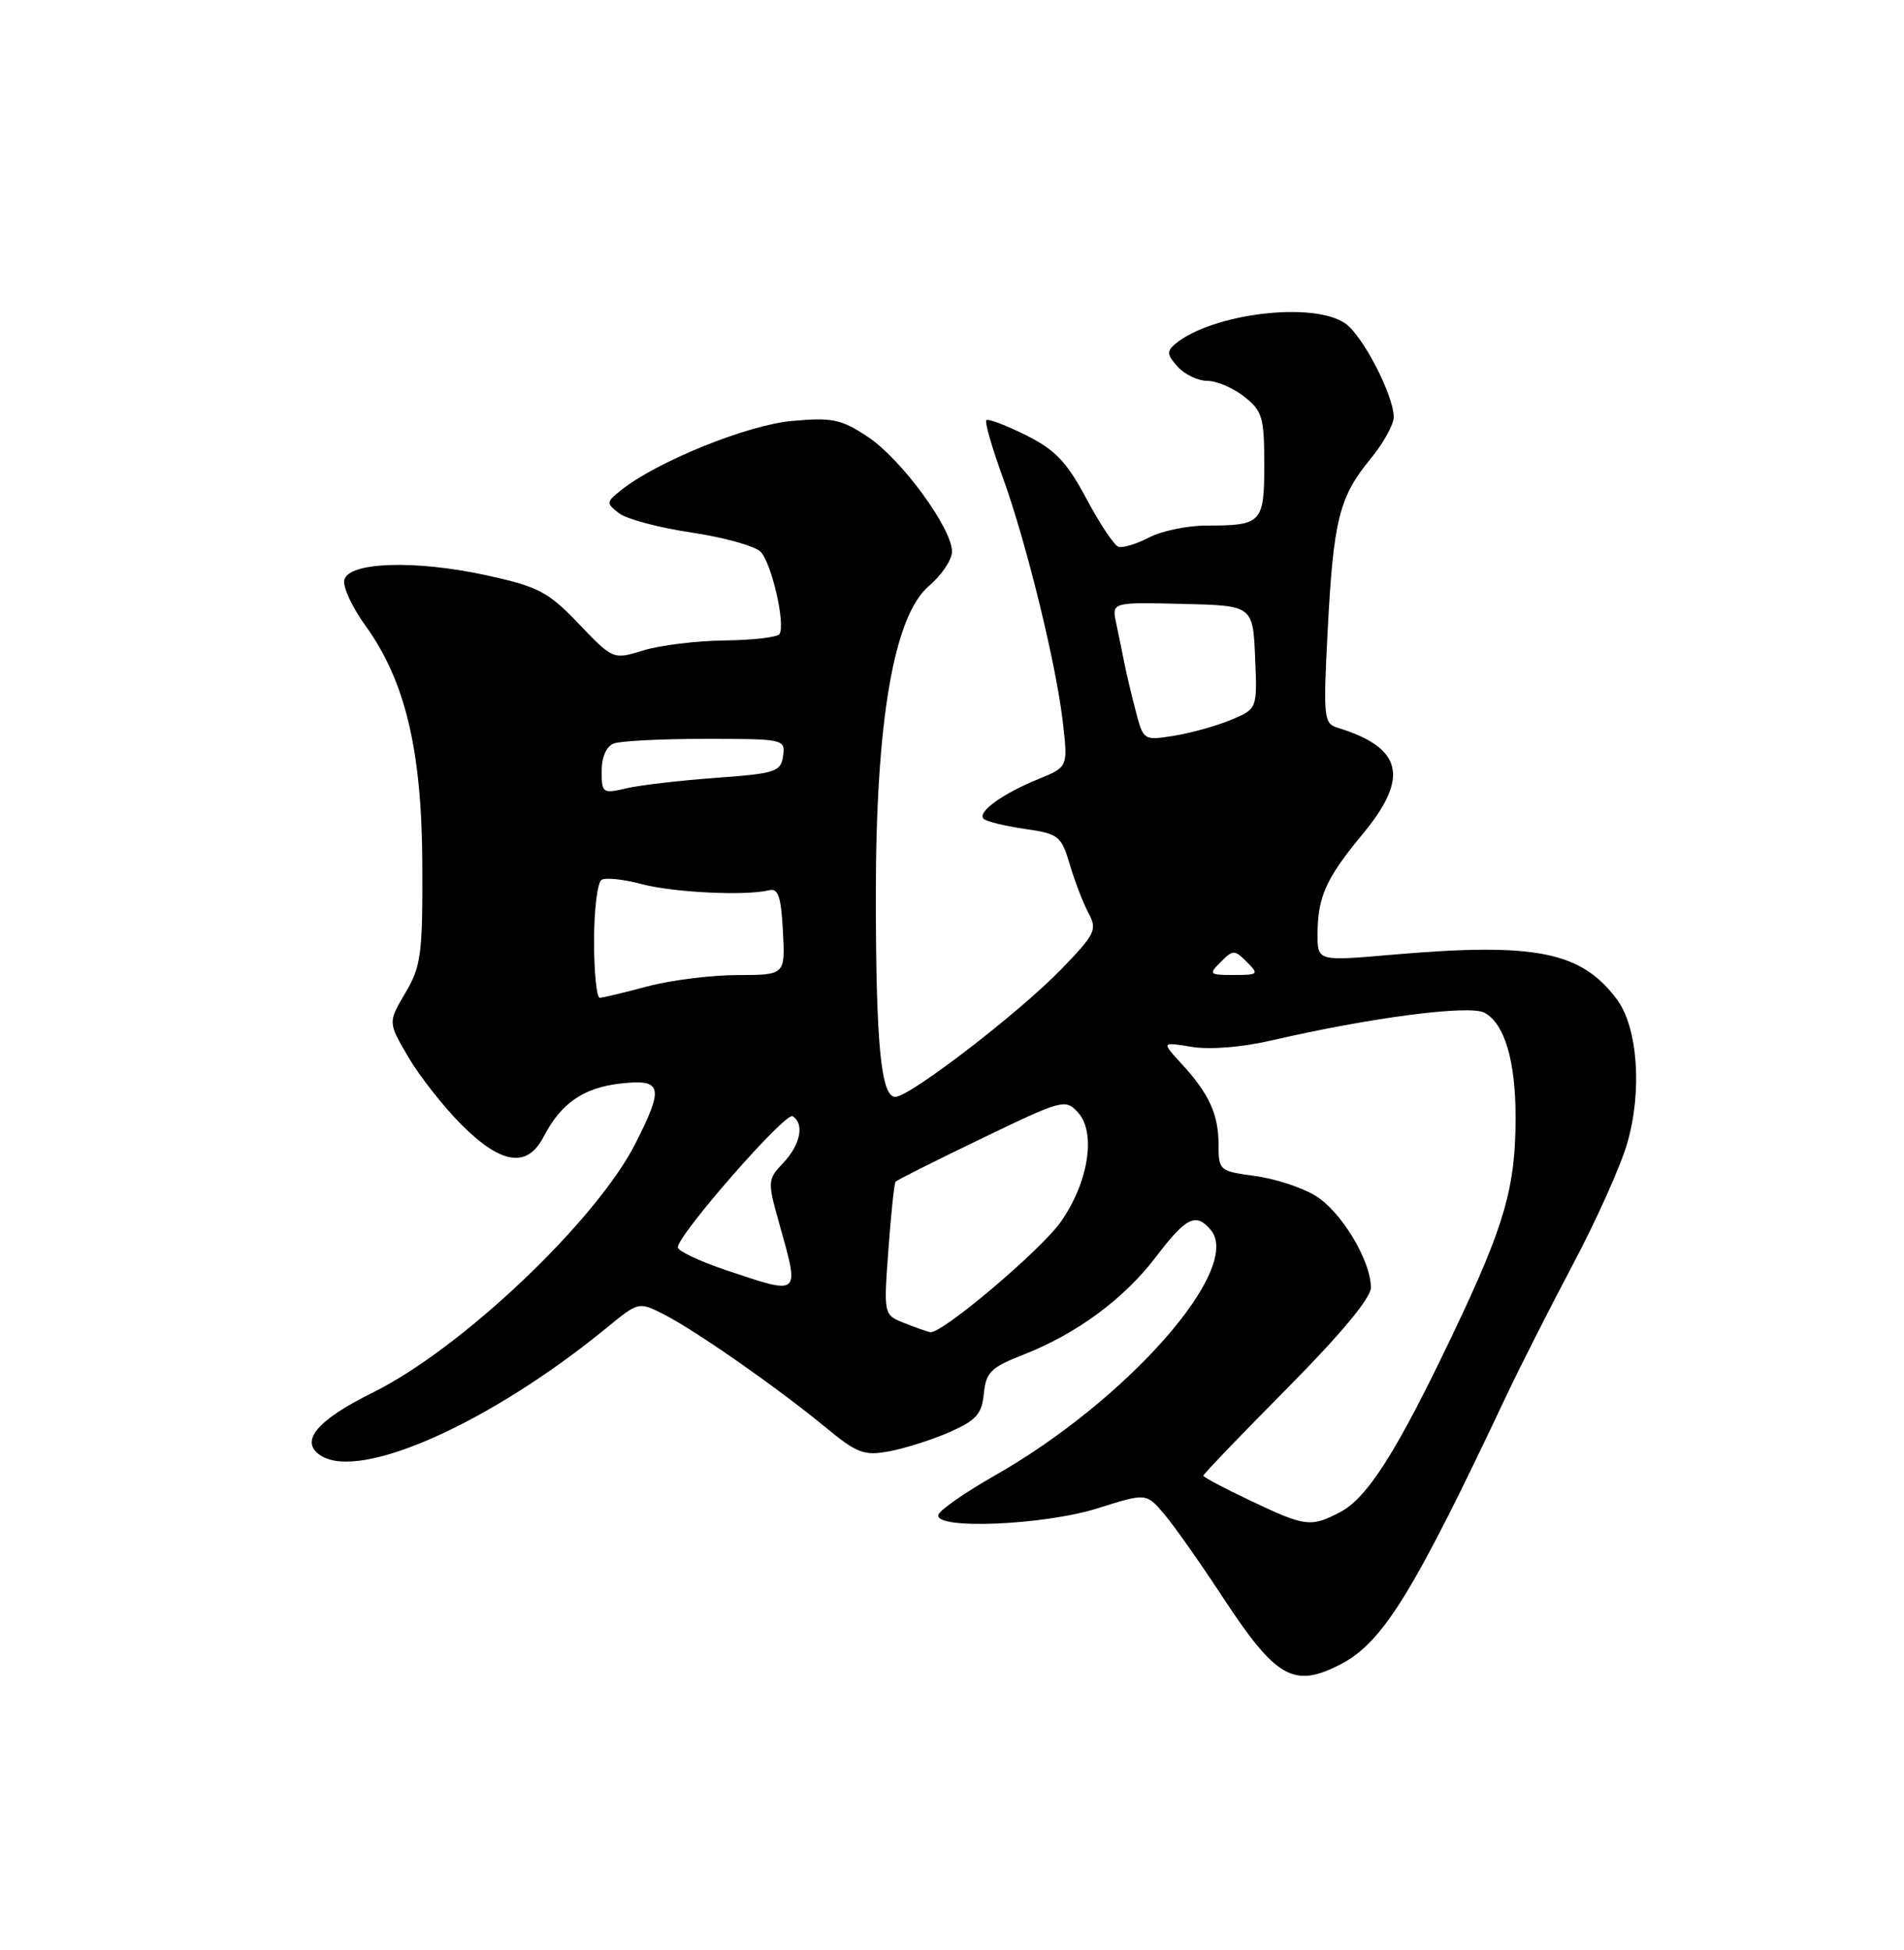 <?xml version="1.0" encoding="UTF-8" standalone="no"?>
<!DOCTYPE svg PUBLIC "-//W3C//DTD SVG 1.1//EN" "http://www.w3.org/Graphics/SVG/1.1/DTD/svg11.dtd" >
<svg xmlns="http://www.w3.org/2000/svg" xmlns:xlink="http://www.w3.org/1999/xlink" version="1.1" viewBox="0 0 250 256">
 <g >
 <path fill="currentColor"
d=" M 176.01 218.50 C 181.58 215.62 185.57 209.15 197.90 183.00 C 199.59 179.43 203.47 171.78 206.52 166.01 C 209.58 160.25 212.79 153.09 213.65 150.12 C 215.65 143.27 215.05 134.89 212.31 131.21 C 207.61 124.90 201.61 123.71 182.75 125.34 C 173.00 126.19 173.00 126.19 173.00 122.66 C 173.00 117.76 174.12 115.28 178.92 109.50 C 185.10 102.05 184.18 98.15 175.60 95.53 C 173.82 94.98 173.73 94.17 174.33 82.72 C 175.08 68.29 175.84 65.23 179.93 60.27 C 181.62 58.22 183.00 55.74 183.00 54.76 C 183.00 51.92 178.95 44.08 176.65 42.47 C 172.46 39.53 159.15 41.14 154.30 45.16 C 153.18 46.10 153.23 46.60 154.63 48.14 C 155.55 49.16 157.30 50.00 158.52 50.00 C 159.74 50.00 161.92 50.93 163.37 52.07 C 165.75 53.95 166.00 54.79 166.00 60.97 C 166.00 68.67 165.68 69.00 158.37 69.00 C 155.91 69.00 152.54 69.70 150.88 70.56 C 149.22 71.42 147.41 71.97 146.85 71.78 C 146.29 71.60 144.40 68.76 142.65 65.47 C 140.05 60.62 138.57 59.06 134.69 57.12 C 132.06 55.82 129.73 54.93 129.51 55.16 C 129.28 55.39 130.23 58.71 131.62 62.54 C 134.75 71.14 138.71 87.28 139.57 94.95 C 140.22 100.69 140.22 100.69 136.36 102.27 C 131.62 104.20 128.28 106.62 129.15 107.49 C 129.51 107.85 131.94 108.44 134.54 108.82 C 139.01 109.46 139.35 109.73 140.47 113.50 C 141.12 115.70 142.22 118.56 142.92 119.87 C 144.10 122.05 143.83 122.61 139.35 127.24 C 133.80 132.97 119.46 144.00 117.55 144.00 C 115.67 144.00 115.00 137.02 115.00 117.40 C 115.00 94.60 117.37 80.84 121.97 76.93 C 123.64 75.51 125.00 73.48 125.00 72.41 C 125.00 69.35 118.33 60.25 113.96 57.36 C 110.43 55.02 109.30 54.79 103.95 55.27 C 98.05 55.81 86.15 60.64 81.50 64.39 C 79.59 65.92 79.58 66.06 81.28 67.38 C 82.26 68.14 86.53 69.28 90.78 69.91 C 95.02 70.54 99.11 71.68 99.86 72.43 C 101.30 73.87 103.16 81.94 102.35 83.24 C 102.09 83.66 98.87 84.03 95.19 84.08 C 91.51 84.12 86.70 84.71 84.50 85.38 C 80.50 86.61 80.50 86.61 76.00 81.90 C 71.97 77.69 70.71 77.03 63.94 75.54 C 54.50 73.47 45.66 73.77 45.20 76.18 C 45.02 77.10 46.27 79.77 47.97 82.12 C 53.21 89.35 55.40 98.52 55.45 113.50 C 55.50 125.29 55.29 126.86 53.22 130.36 C 50.94 134.22 50.94 134.22 53.61 138.77 C 55.08 141.28 58.23 145.28 60.61 147.67 C 65.82 152.87 69.24 153.38 71.37 149.25 C 73.65 144.84 76.60 142.80 81.46 142.25 C 86.96 141.63 87.22 142.65 83.45 150.09 C 78.30 160.26 60.62 177.04 49.00 182.79 C 41.54 186.48 39.24 189.27 42.15 191.11 C 47.37 194.42 64.43 186.78 79.68 174.30 C 83.85 170.88 83.86 170.88 87.18 172.56 C 91.35 174.69 102.01 182.13 108.27 187.28 C 112.55 190.81 113.42 191.15 116.77 190.53 C 118.82 190.15 122.38 189.02 124.68 188.01 C 128.18 186.47 128.91 185.65 129.18 182.96 C 129.46 180.15 130.10 179.52 134.36 177.85 C 141.38 175.10 147.57 170.54 151.80 164.98 C 155.76 159.77 157.05 159.15 158.99 161.49 C 163.21 166.58 147.95 183.89 130.50 193.78 C 126.71 195.94 123.43 198.22 123.22 198.85 C 122.55 200.84 137.01 200.26 144.16 198.00 C 150.50 196.00 150.50 196.00 152.84 198.75 C 154.13 200.26 157.60 205.18 160.55 209.68 C 167.55 220.35 169.87 221.67 176.01 218.50 Z  M 164.25 197.04 C 160.81 195.42 158.00 193.92 158.00 193.73 C 158.00 193.53 162.95 188.37 169.00 182.27 C 176.06 175.14 180.00 170.41 180.00 169.04 C 180.00 165.49 176.11 159.04 172.71 156.97 C 170.94 155.89 167.36 154.72 164.75 154.38 C 160.13 153.76 160.00 153.65 160.00 150.31 C 160.00 146.30 158.77 143.60 155.13 139.64 C 152.50 136.78 152.50 136.78 156.50 137.44 C 158.89 137.83 163.12 137.48 167.00 136.58 C 179.94 133.59 192.93 131.89 194.91 132.95 C 197.55 134.37 199.00 139.23 199.00 146.71 C 199.00 155.88 197.56 160.88 190.83 175.00 C 183.44 190.52 179.55 196.67 175.92 198.54 C 172.09 200.52 171.42 200.44 164.25 197.04 Z  M 118.76 173.70 C 116.02 172.62 116.02 172.62 116.65 164.06 C 116.99 159.35 117.42 155.33 117.59 155.13 C 117.76 154.93 122.84 152.38 128.88 149.47 C 139.56 144.32 139.90 144.23 141.56 146.07 C 143.95 148.71 142.92 155.23 139.29 160.40 C 136.66 164.14 123.65 175.14 122.15 174.89 C 121.79 174.84 120.27 174.30 118.76 173.70 Z  M 95.25 166.72 C 91.81 165.56 89.00 164.22 89.00 163.75 C 89.00 162.11 103.13 145.96 104.07 146.54 C 105.65 147.52 105.11 150.26 102.86 152.65 C 100.76 154.88 100.75 155.05 102.36 160.78 C 105.00 170.21 105.19 170.06 95.25 166.72 Z  M 78.00 123.56 C 78.00 119.47 78.44 115.85 78.98 115.51 C 79.51 115.18 81.88 115.43 84.23 116.06 C 88.36 117.17 97.93 117.64 101.00 116.87 C 102.18 116.58 102.56 117.73 102.80 122.25 C 103.10 128.00 103.10 128.00 96.80 128.01 C 93.33 128.02 88.03 128.69 85.00 129.50 C 81.97 130.31 79.16 130.98 78.75 130.99 C 78.34 130.99 78.00 127.65 78.00 123.56 Z  M 160.29 126.29 C 161.90 124.67 162.10 124.67 163.71 126.29 C 165.33 127.90 165.24 128.00 162.00 128.00 C 158.76 128.00 158.67 127.90 160.29 126.29 Z  M 79.00 101.23 C 79.00 99.40 79.62 97.97 80.58 97.61 C 81.45 97.27 86.88 97.00 92.65 97.00 C 102.96 97.00 103.13 97.04 102.82 99.25 C 102.53 101.32 101.83 101.55 94.00 102.12 C 89.33 102.46 84.04 103.07 82.25 103.49 C 79.13 104.22 79.00 104.13 79.00 101.23 Z  M 149.13 93.37 C 148.57 91.24 147.89 88.38 147.62 87.00 C 147.35 85.62 146.87 83.28 146.55 81.78 C 145.98 79.06 145.98 79.06 155.24 79.28 C 164.50 79.50 164.50 79.50 164.80 86.28 C 165.09 93.06 165.09 93.06 161.64 94.50 C 159.75 95.30 156.38 96.23 154.17 96.59 C 150.16 97.23 150.13 97.21 149.13 93.37 Z "/>
</g>
</svg>